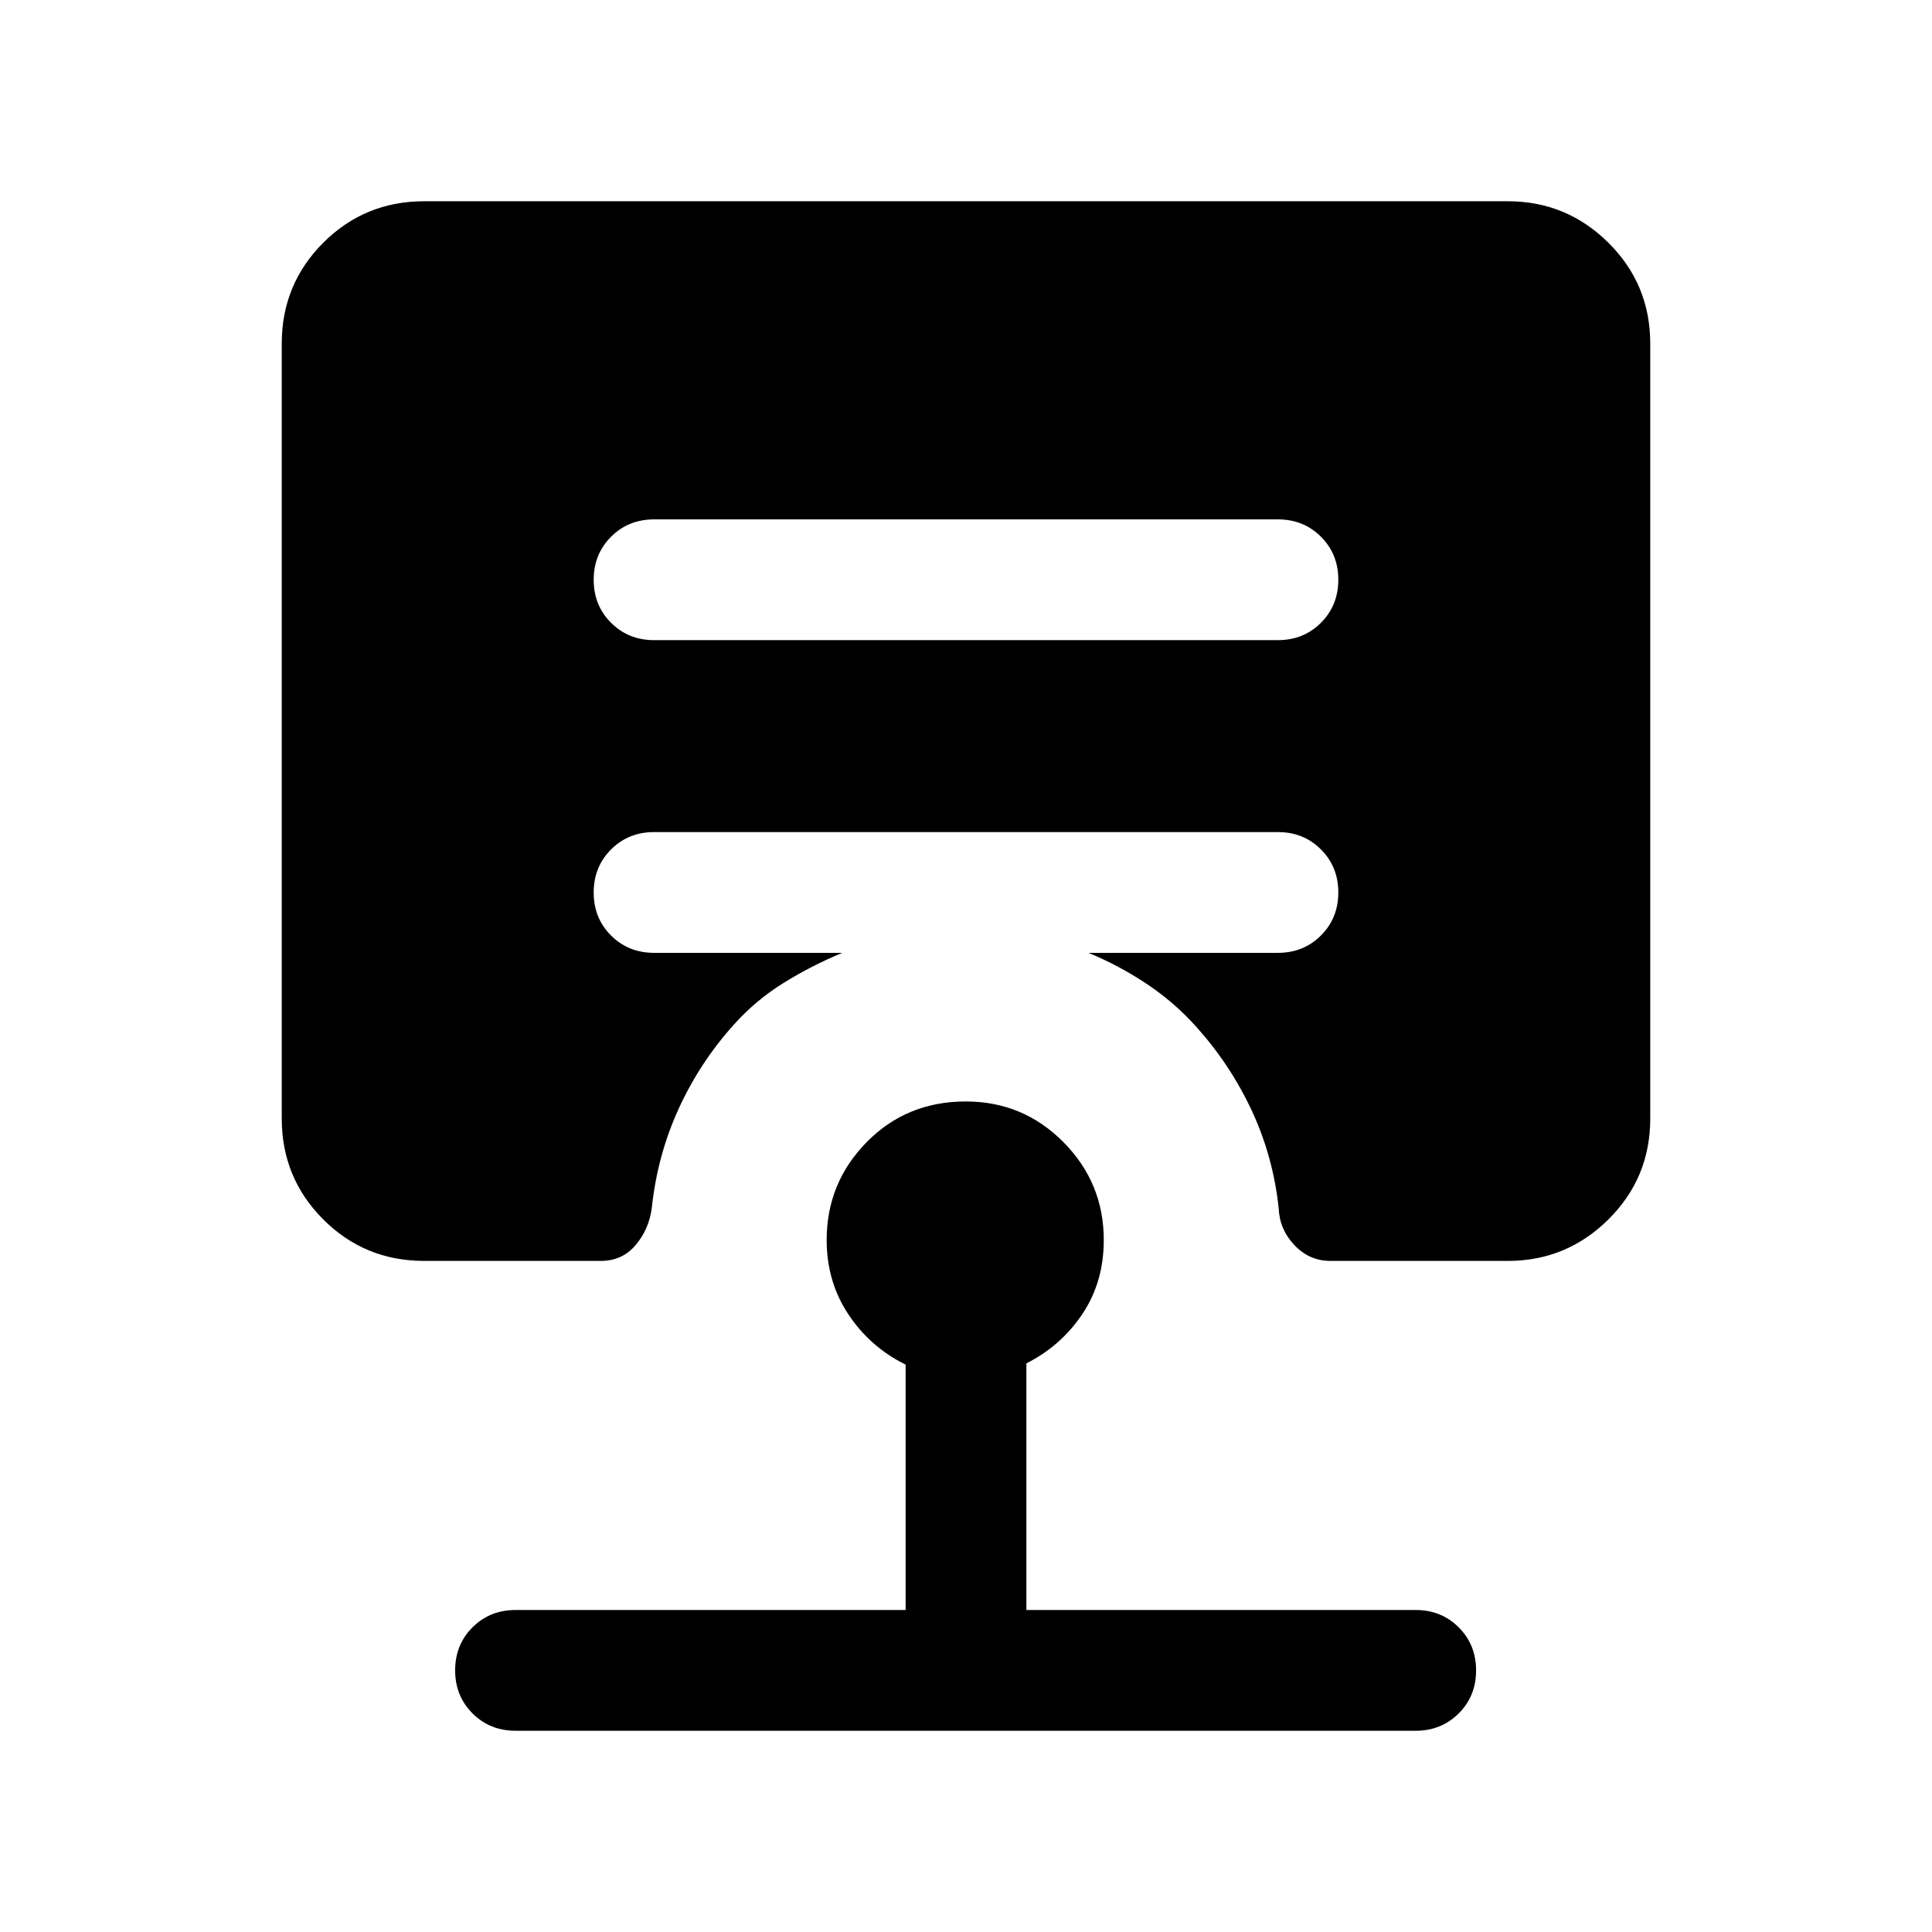<svg xmlns="http://www.w3.org/2000/svg" height="24" viewBox="0 -960 960 960" width="24"><path d="M256.16-100q-12.75 0-21.38-8.63-8.62-8.63-8.62-21.38 0-12.76 8.62-21.37 8.63-8.62 21.38-8.62H450v-121.92q-17.61-8.7-28.42-24.94-10.81-16.24-10.81-36.99 0-28.4 19.87-48.62t49.24-20.22q28.5 0 48.54 20.22t20.04 48.62q0 20.87-10.61 36.74-10.62 15.88-27.85 24.57V-160h193.46q12.75 0 21.37 8.63 8.63 8.63 8.63 21.38 0 12.76-8.63 21.37-8.62 8.62-21.37 8.62h-447.3ZM635-641.92q12.75 0 21.37-8.63 8.63-8.63 8.63-21.39 0-12.75-8.63-21.37-8.62-8.61-21.37-8.61H325q-12.75 0-21.37 8.63-8.63 8.63-8.63 21.38 0 12.76 8.63 21.37 8.62 8.62 21.37 8.62h310ZM210.77-333.46q-29.54 0-50.15-20.62Q140-374.69 140-404.23v-385q0-29.54 20.62-50.15Q181.23-860 210.77-860h538.46q29.19 0 49.98 20.62Q820-818.77 820-789.23v385q0 29.54-20.79 50.15-20.79 20.62-49.98 20.62h-88.15q-10.47 0-17.89-7.85-7.42-7.84-7.81-18.31-2.77-25.84-13.46-48.69-10.69-22.84-27.69-41.69-10.92-12.15-24.62-21.23-13.69-9.08-28.77-15.31H635q12.75 0 21.37-8.63 8.63-8.63 8.63-21.38 0-12.76-8.63-21.37-8.62-8.62-21.37-8.62H325q-12.75 0-21.37 8.63-8.63 8.63-8.63 21.39 0 12.75 8.63 21.37 8.62 8.61 21.37 8.61h93.54q-15.08 6.23-28.96 14.81-13.89 8.58-24.81 20.73-17 18.85-27.58 42-10.57 23.15-13.34 49.38-1.39 10.47-8.03 18.31-6.65 7.85-17.28 7.85h-87.77Z"/></svg>